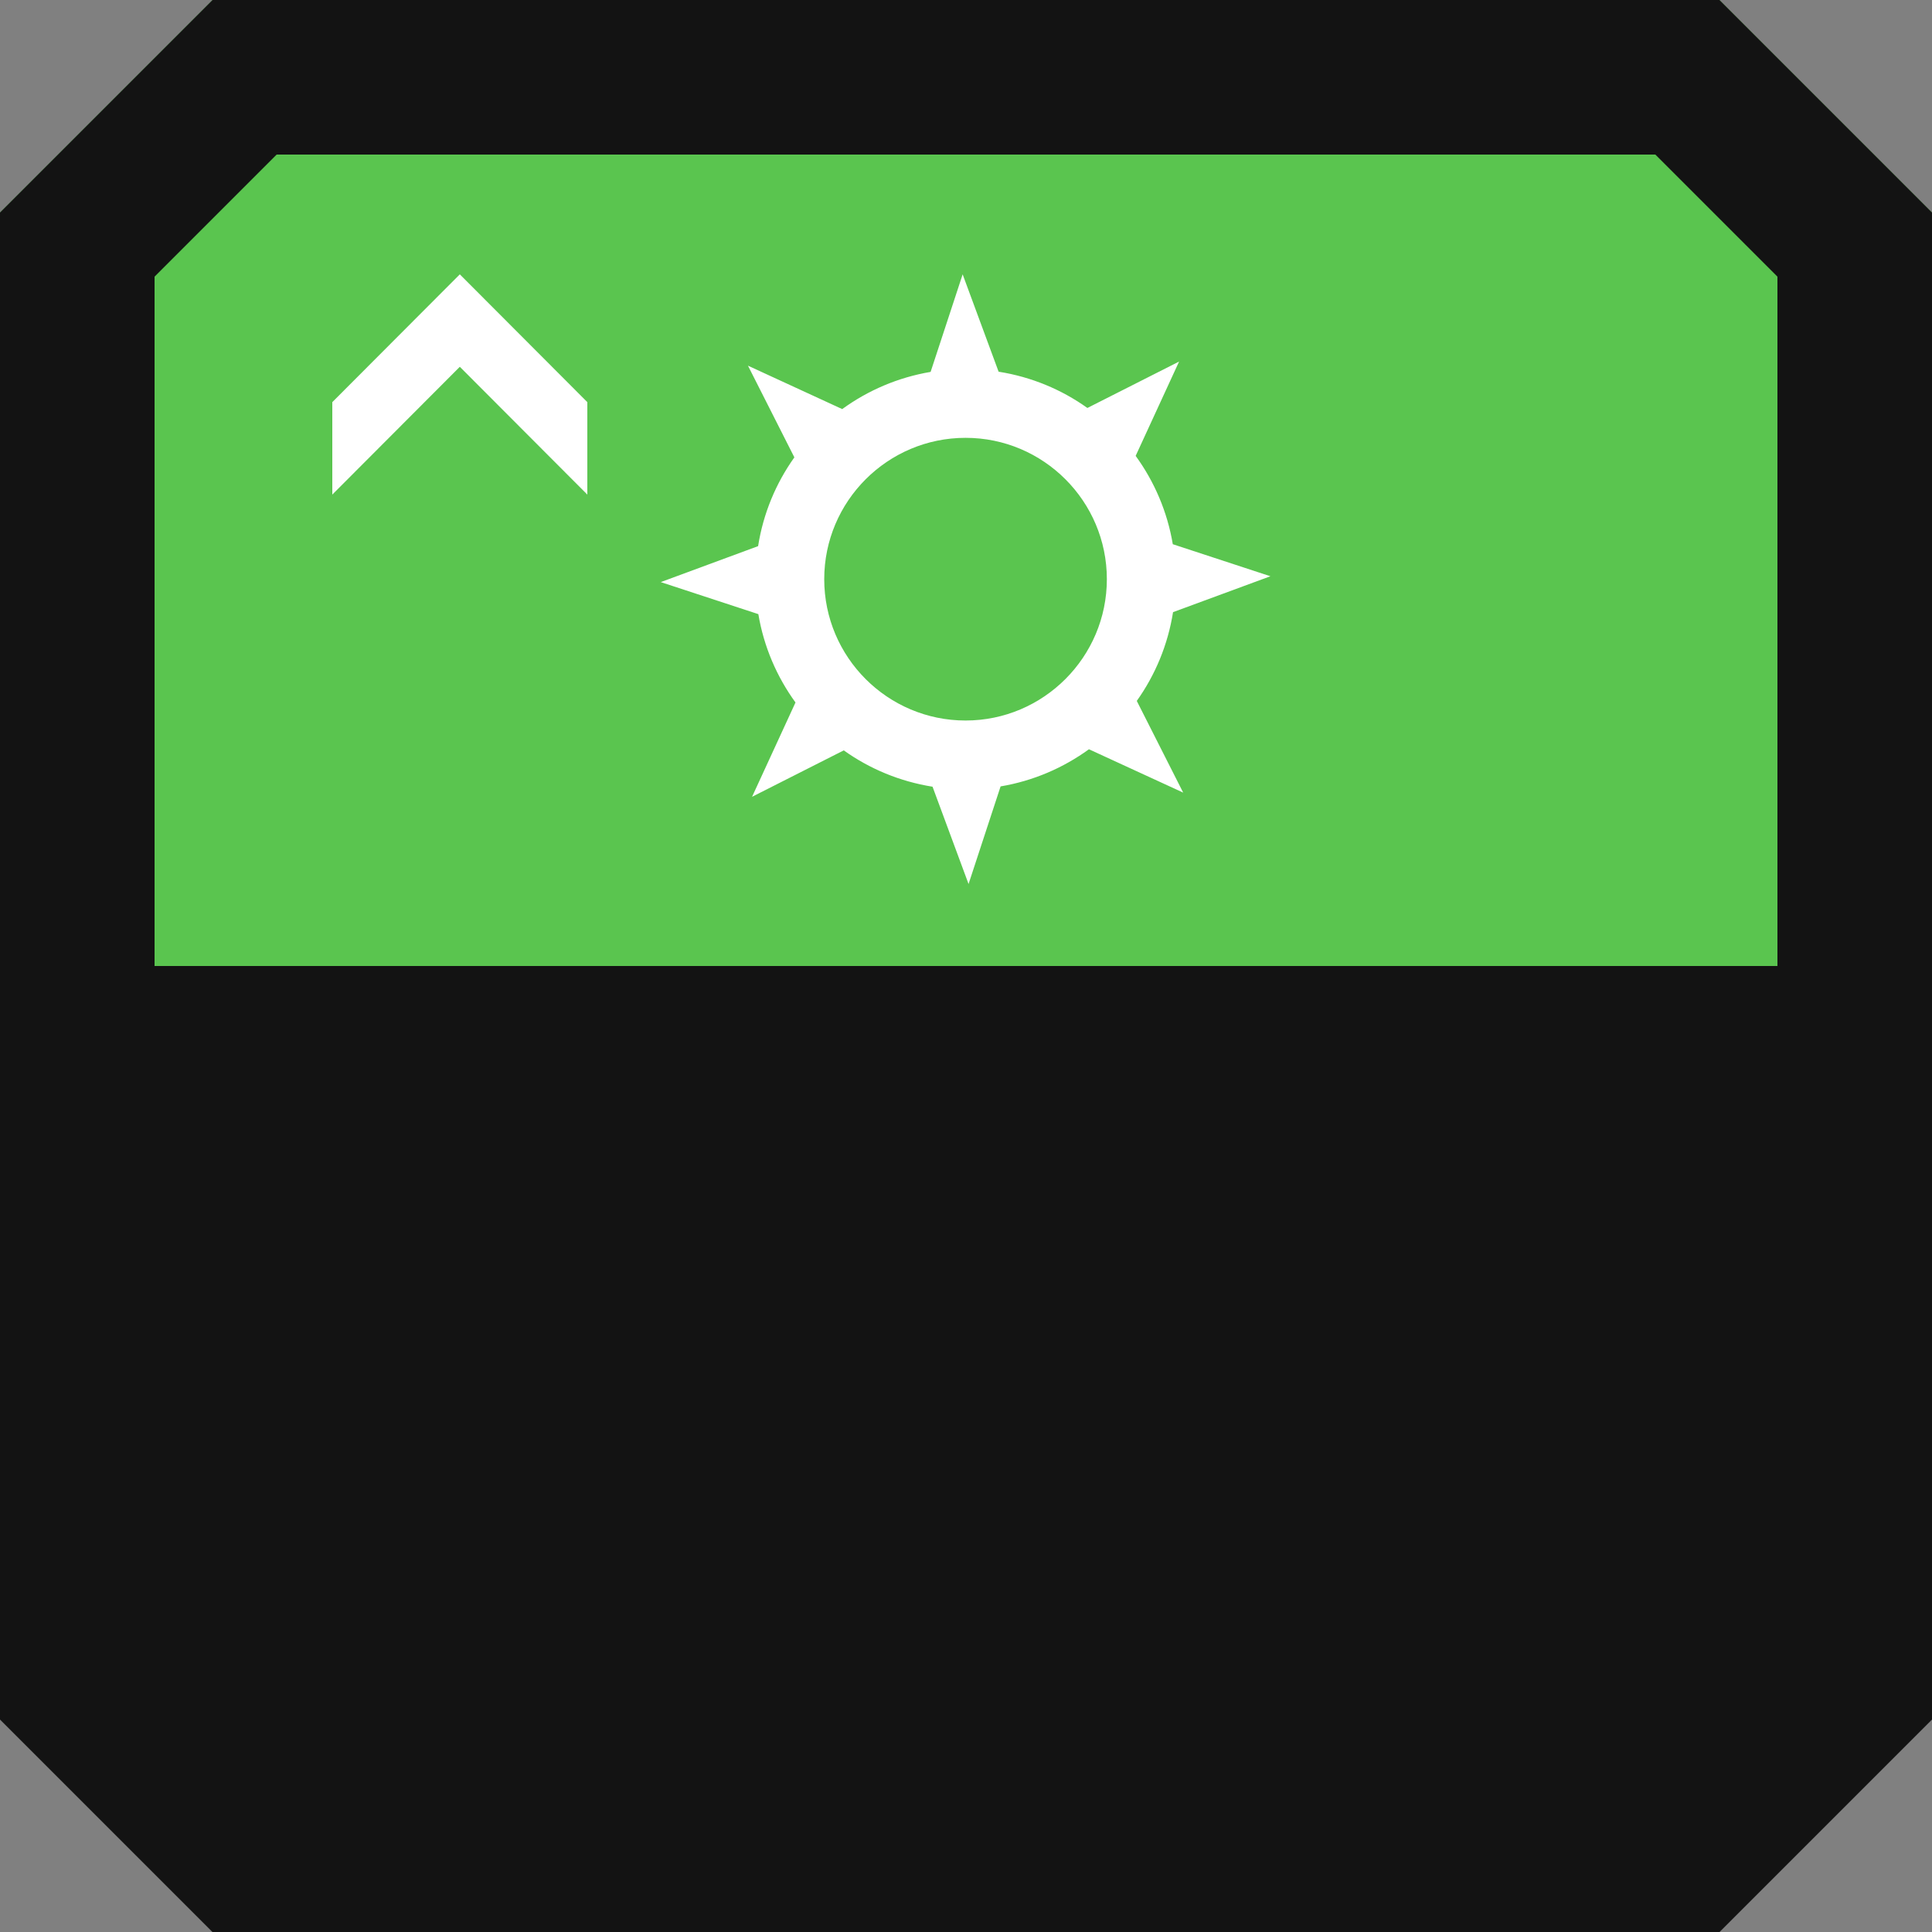 <svg width="500" height="500" viewBox="0 0 500 500" fill="none" xmlns="http://www.w3.org/2000/svg">
<rect x="0" y="0" width="500" height="500" fill="#808080" stroke="none"/>
<path d="M55.031 0L0 55.031V444.969L55.031 500H444.969L500 444.969V55.031L444.969 0H55.031Z" fill="#131313"/>
<path d="M500 55.031L444.969 -2.4055e-06L55.031 -1.94502e-05L-2.4055e-06 55.031L-1.09278e-05 250L500 250L500 55.031Z" fill="#5AC54F"/>
<path d="M20 436.684V63.316L63.316 20H436.684L480 63.316V436.684L436.684 480H63.316L20 436.684Z" stroke="#131313" stroke-width="40"/>
<path d="M86 104.074L119 71L152 104.074V128L119 94.926L86 128V104.074Z" fill="white"/>
<path d="M306.208 205.129L294.197 181.398C298.963 174.7 302.247 166.892 303.583 158.423L328.78 149.133L303.519 140.842C302.102 132.405 298.737 124.629 293.907 117.98L305.145 93.572L281.414 105.583C274.716 100.801 266.908 97.533 258.439 96.197L249.133 71L240.842 96.245C232.389 97.678 224.629 101.027 217.964 105.873L193.572 94.635L205.583 118.366C200.801 125.064 197.533 132.872 196.196 141.341L171 150.647L196.261 158.938C197.678 167.391 201.043 175.151 205.873 181.8L194.635 206.208L218.366 194.197C225.064 198.979 232.872 202.247 241.341 203.6L250.663 228.78L258.954 203.519C267.391 202.102 275.167 198.737 281.816 193.907L306.208 205.129ZM213.311 149.89C213.311 129.717 229.717 113.311 249.89 113.311C270.063 113.311 286.453 129.733 286.453 149.89C286.453 170.047 270.047 186.469 249.89 186.469C229.717 186.469 213.311 170.079 213.311 149.89Z" fill="white"/>
</svg>
